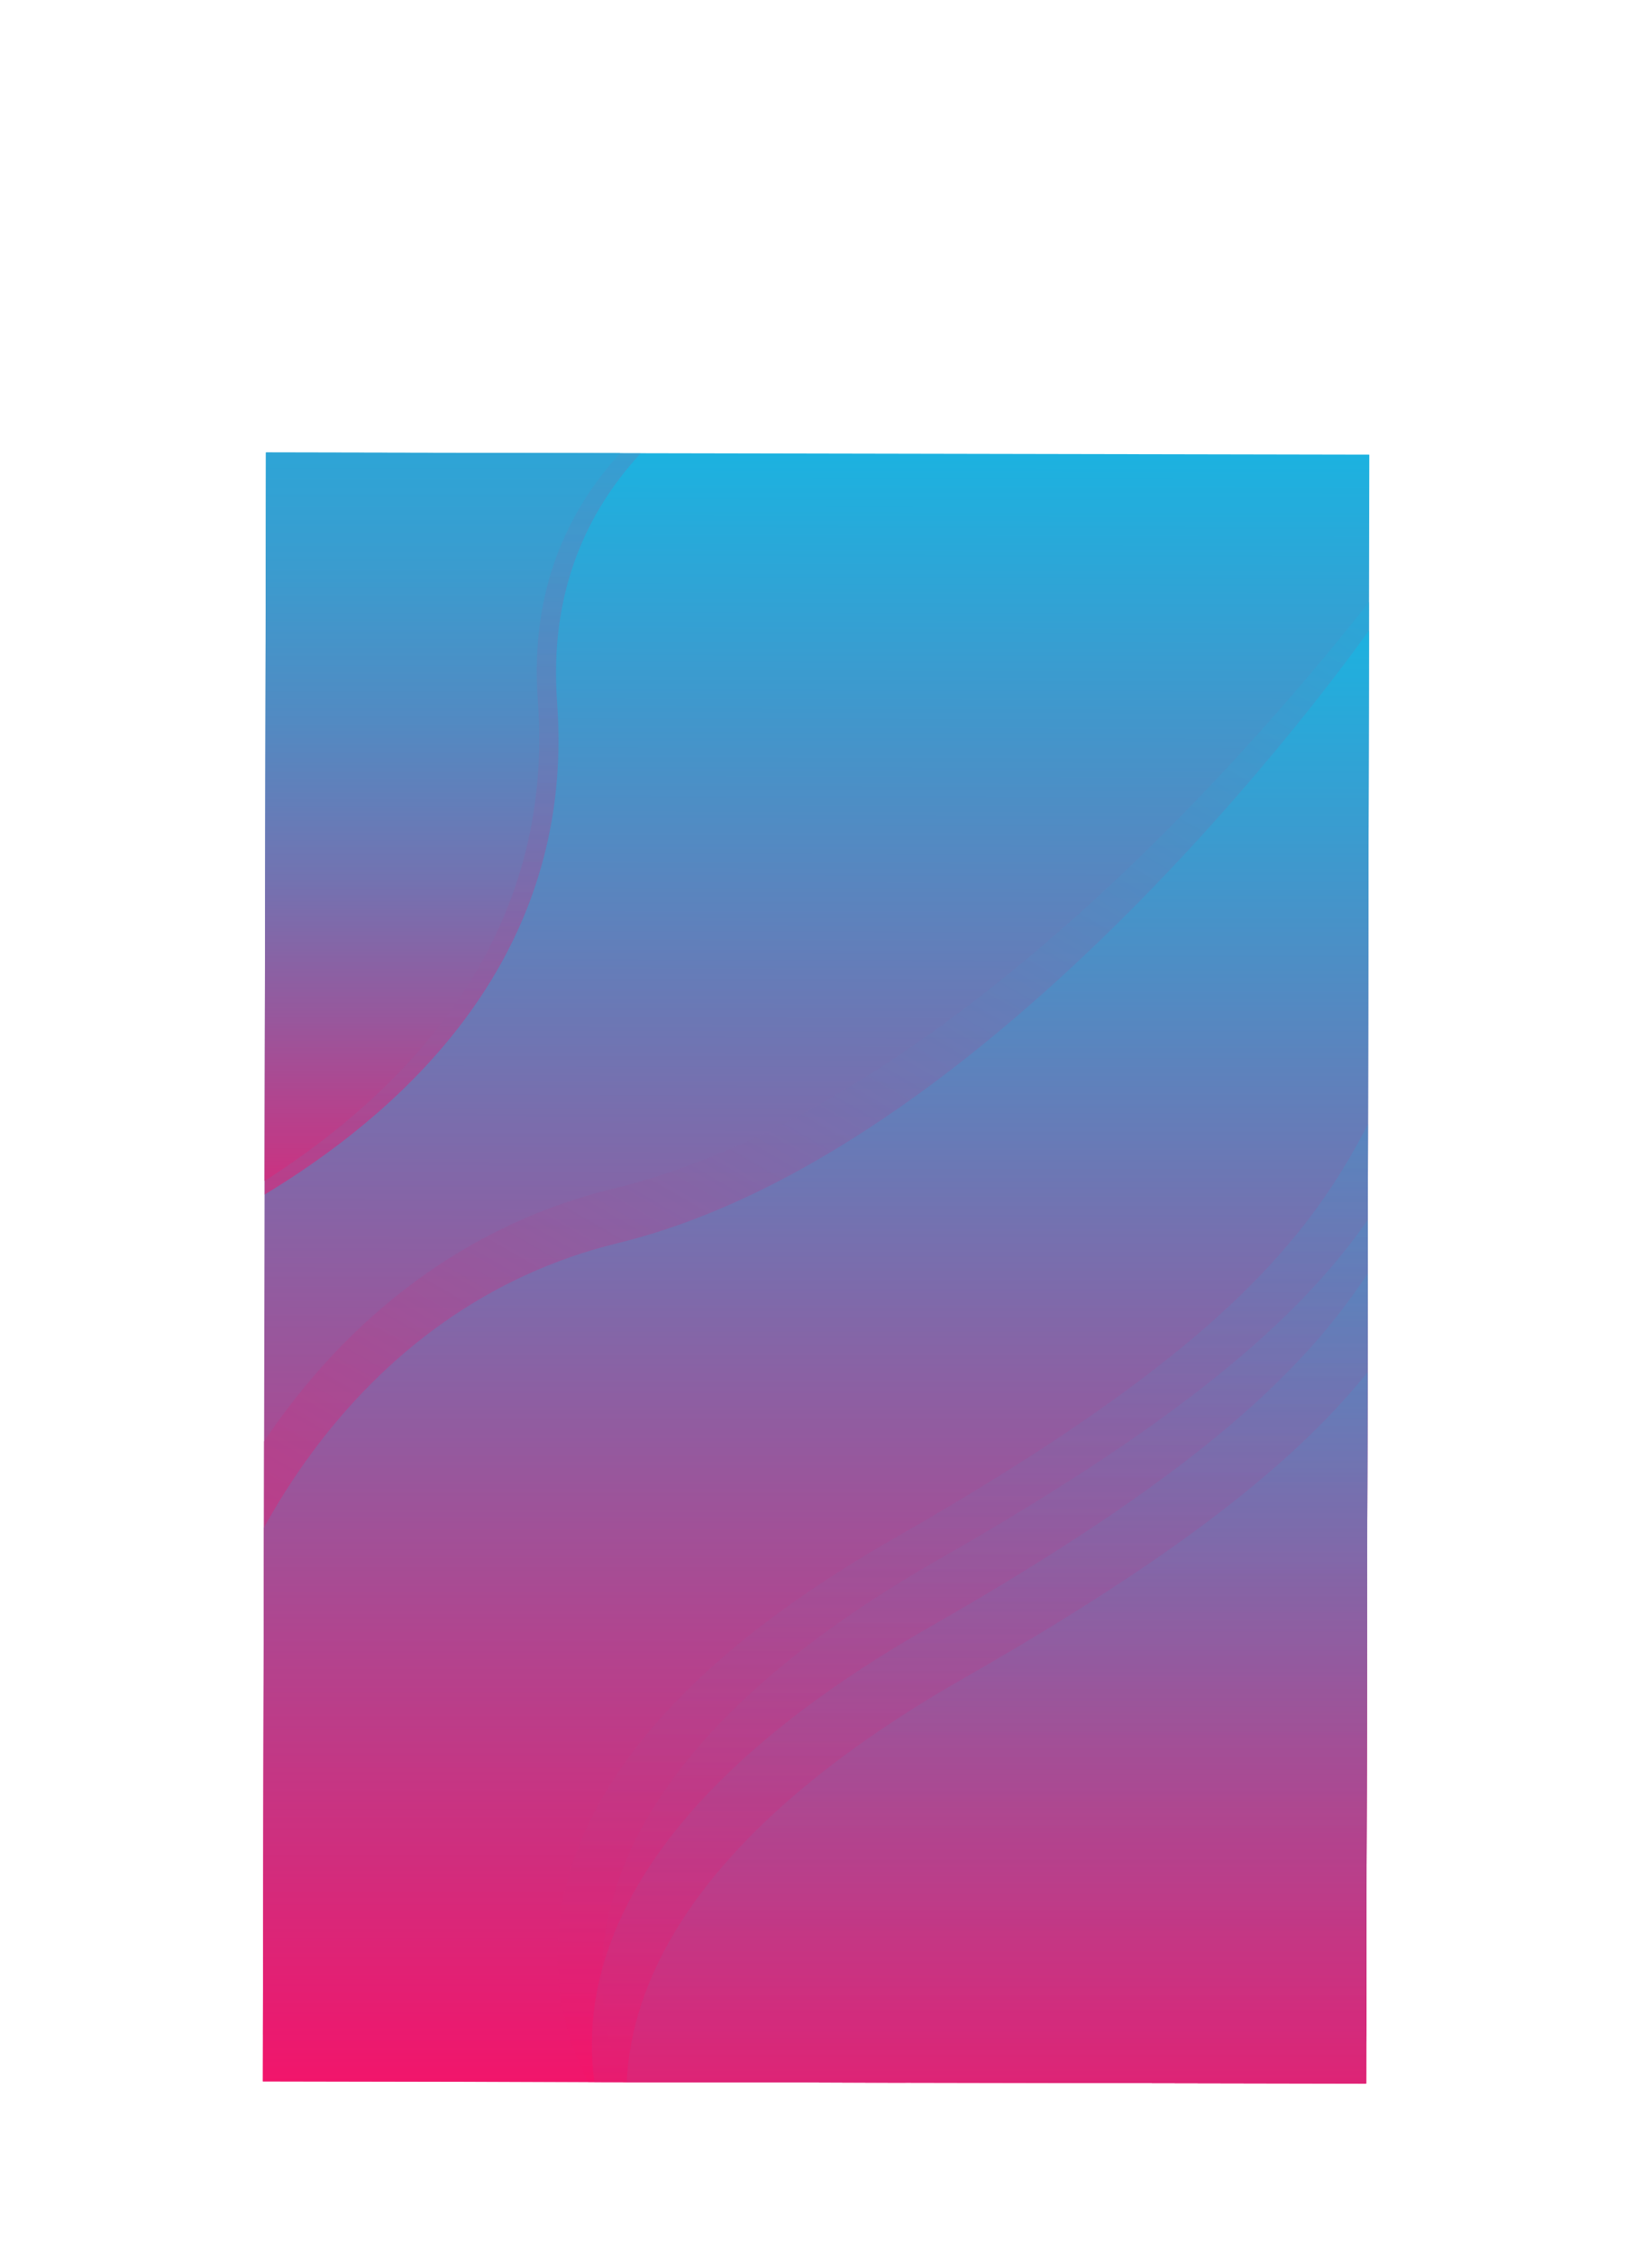 <svg xmlns="http://www.w3.org/2000/svg" xmlns:xlink="http://www.w3.org/1999/xlink" viewBox="0 0 333.71 454.89"><defs><style>.cls-1{fill:none;}.cls-2{fill:url(#Degradado_sin_nombre_7);}.cls-3{clip-path:url(#clip-path);}.cls-11,.cls-4{opacity:0.74;}.cls-4{fill:url(#Degradado_sin_nombre_7-2);}.cls-5{fill:url(#Degradado_sin_nombre_7-3);}.cls-6{opacity:0.62;}.cls-7{fill:url(#Degradado_sin_nombre_32);}.cls-8{fill:url(#Degradado_sin_nombre_31);}.cls-9{fill:url(#Degradado_sin_nombre_7-4);}.cls-10{opacity:0.56;fill:url(#Degradado_sin_nombre_7-5);}.cls-11{fill:url(#Degradado_sin_nombre_7-6);}.cls-12{opacity:0.91;fill:url(#Degradado_sin_nombre_7-7);}</style><linearGradient id="Degradado_sin_nombre_7" x1="254.02" y1="500.31" x2="573.45" y2="500.31" gradientTransform="matrix(1, 0, 0, -1, -248.88, 751.6)" gradientUnits="userSpaceOnUse"><stop offset="0" stop-color="#fb0e66"/><stop offset="1" stop-color="#1cb2e0"/></linearGradient><clipPath id="clip-path"><rect class="cls-1" x="0.39" y="144.59" width="328.91" height="222.87" transform="translate(-91.5 420.38) rotate(-89.89)"/></clipPath><linearGradient id="Degradado_sin_nombre_7-2" x1="206.34" y1="475.18" x2="4.03" y2="124.76" gradientTransform="matrix(-1, 0, 0, 1, 327.67, 0.31)" xlink:href="#Degradado_sin_nombre_7"/><linearGradient id="Degradado_sin_nombre_7-3" x1="150.35" y1="433.22" x2="150.35" y2="126.16" gradientTransform="matrix(-1, 0, 0, 1, 327.67, 0.31)" xlink:href="#Degradado_sin_nombre_7"/><linearGradient id="Degradado_sin_nombre_32" x1="401.9" y1="523.11" x2="664.39" y2="523.11" gradientTransform="matrix(0, -1, -1, 0, 664.38, 665.97)" gradientUnits="userSpaceOnUse"><stop offset="0" stop-color="#fb0e66"/><stop offset="0.09" stop-color="#dc2577"/><stop offset="0.27" stop-color="#a24f97"/><stop offset="0.44" stop-color="#7273b1"/><stop offset="0.61" stop-color="#4d8ec5"/><stop offset="0.76" stop-color="#32a2d4"/><stop offset="0.9" stop-color="#22aedd"/><stop offset="1" stop-color="#1cb2e0"/></linearGradient><linearGradient id="Degradado_sin_nombre_31" x1="402.22" y1="527.01" x2="664.71" y2="527.01" gradientTransform="matrix(0, -1, -1, 0, 664.38, 665.97)" gradientUnits="userSpaceOnUse"><stop offset="0" stop-color="#fb0e66"/><stop offset="0.01" stop-color="#f81068"/><stop offset="0.11" stop-color="#c53684"/><stop offset="0.22" stop-color="#98579c"/><stop offset="0.33" stop-color="#7273b1"/><stop offset="0.45" stop-color="#528ac2"/><stop offset="0.57" stop-color="#3a9ccf"/><stop offset="0.69" stop-color="#29a8d9"/><stop offset="0.83" stop-color="#1fb0de"/><stop offset="1" stop-color="#1cb2e0"/></linearGradient><linearGradient id="Degradado_sin_nombre_7-4" x1="234.45" y1="448.95" x2="490.46" y2="448.95" gradientTransform="matrix(0, -1, -1, 0, 664.38, 665.97)" xlink:href="#Degradado_sin_nombre_7"/><linearGradient id="Degradado_sin_nombre_7-5" x1="238.69" y1="457.95" x2="494.7" y2="457.95" gradientTransform="matrix(0, -1, -1, 0, 664.38, 665.97)" xlink:href="#Degradado_sin_nombre_7"/><linearGradient id="Degradado_sin_nombre_7-6" x1="220.69" y1="450.95" x2="476.7" y2="450.95" gradientTransform="matrix(0, -1, -1, 0, 664.38, 665.97)" xlink:href="#Degradado_sin_nombre_7"/><linearGradient id="Degradado_sin_nombre_7-7" x1="210.4" y1="443.95" x2="466.41" y2="443.95" gradientTransform="matrix(0, -1, -1, 0, 664.38, 665.97)" xlink:href="#Degradado_sin_nombre_7"/></defs><title>Asset 1</title><g id="Layer_2" data-name="Layer 2"><g id="OBJECTS"><rect class="cls-2" x="5.14" y="139.85" width="319.42" height="222.87" transform="translate(-86.74 415.66) rotate(-89.89)"/><g class="cls-3"><path class="cls-4" d="M288.94,105.08S209.75,219.13,123.9,240C9.05,268-1.8,460,77,435c35.57-11.28,256.72-27.3,256.72-27.3Z"/><path class="cls-5" d="M277.19,126.38S204.07,231.67,124.82,251C18.77,276.75,8.76,454,81.51,431c32.83-10.41,237-25.2,237-25.2Z"/><g class="cls-6"><path class="cls-7" d="M3.9,262.81S119.26,233.1,112.54,141.89s139.73-92.5,168-97.51L280.67.85,22,.35,4.4.32Z"/></g><path class="cls-8" d="M0,262.49s115.37-29.71,108.65-120.92,139.73-92.5,168-97.51L276.77.53,18.11,0,.5,0Z"/><path class="cls-9" d="M304,430.84l-172.57-.33S86.09,374,189.81,314.76,281,231.41,310.73,174.84Z"/><path class="cls-10" d="M295,426.58l-172.58-.33S77.1,369.75,180.82,310.5s91.23-83.35,120.91-139.92Z"/><path class="cls-11" d="M302,444.59l-172.58-.33s-45.34-56.49,58.39-115.75S279,245.16,308.7,188.59Z"/><path class="cls-12" d="M309,454.89l-172.58-.33S91,398.07,194.77,338.81,286,255.46,315.68,198.89Z"/></g></g></g></svg>